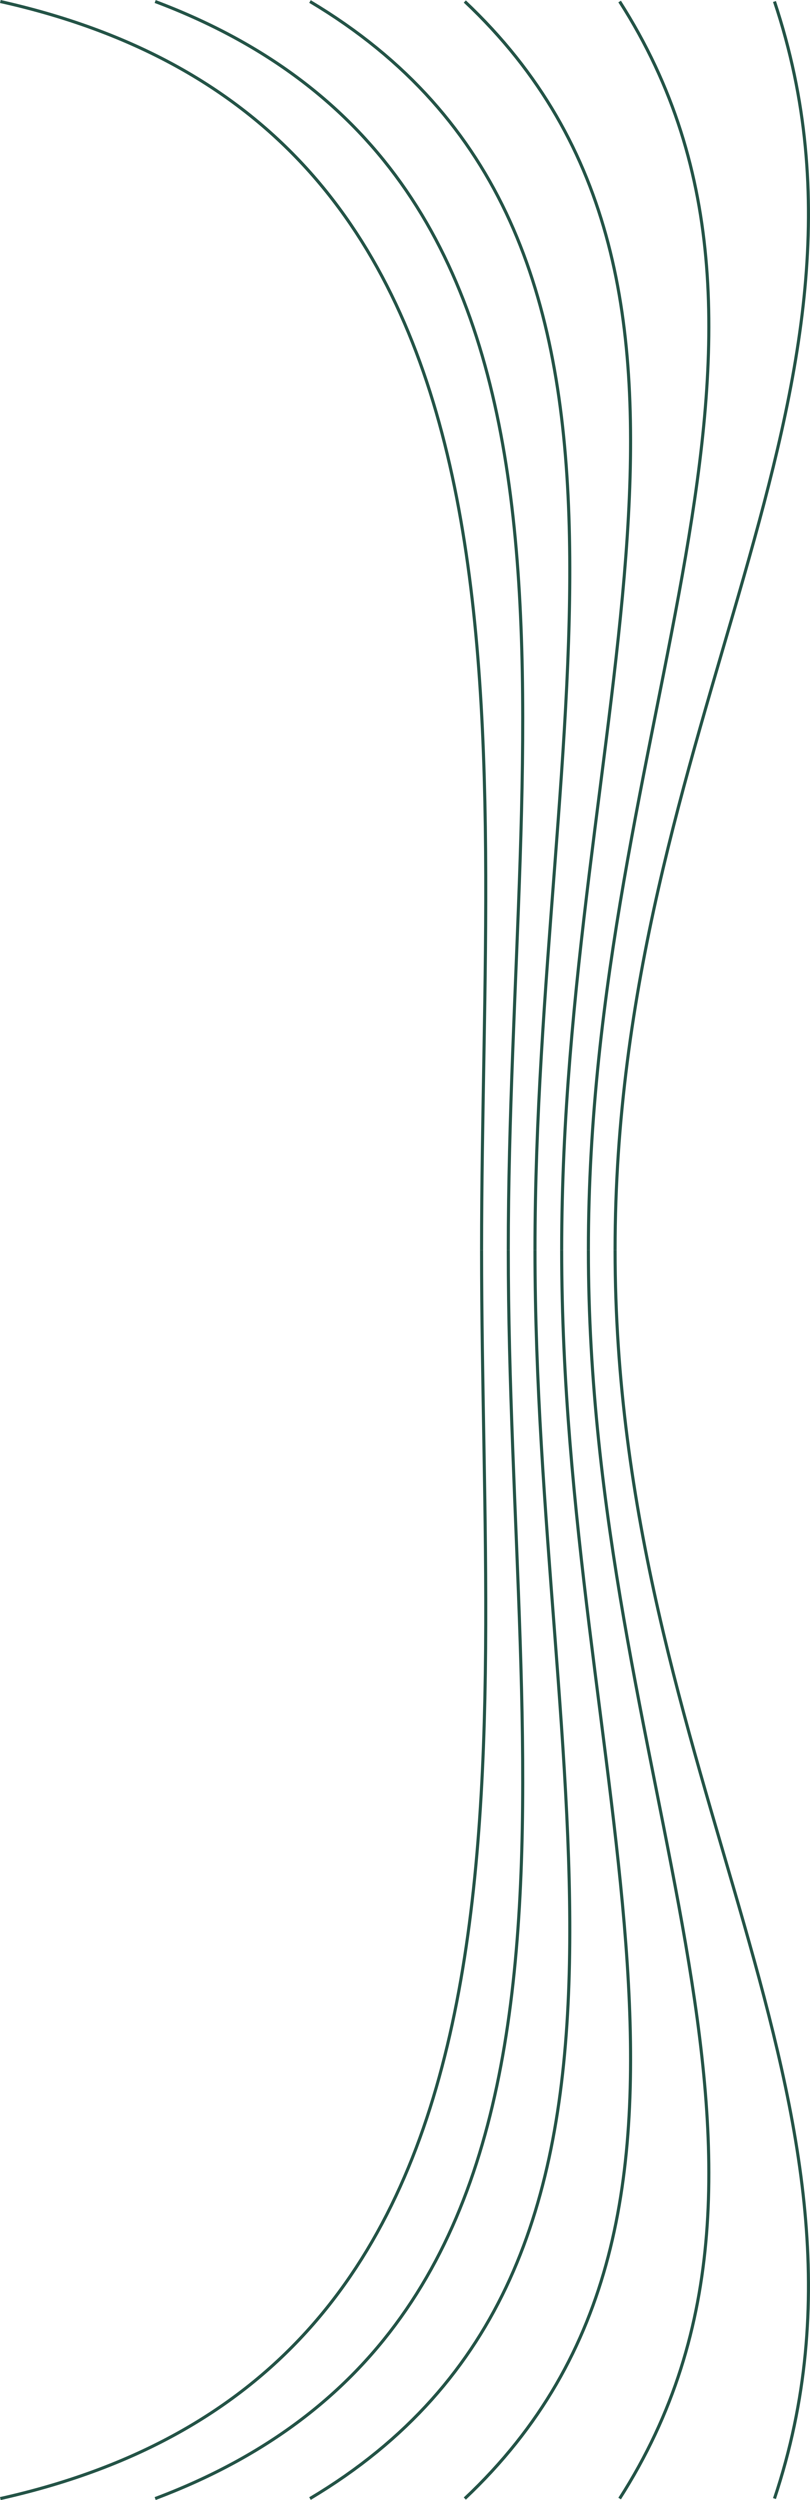 <?xml version="1.0" encoding="UTF-8"?>
<svg id="uuid-cd80c0c6-ca77-4d12-91fe-e6abe19acd4a" data-name="Ebene 2" xmlns="http://www.w3.org/2000/svg" width="786.934" height="2428.867" viewBox="0 0 786.934 2428.867">
  <defs>
    <style>
      .uuid-0856028e-73cc-438c-82b9-593eb920c5dd {
        stroke: #235346;
        stroke-miterlimit: 10;
        stroke-width: 3px;bg-linesbg-lines
      }

      .uuid-0856028e-73cc-438c-82b9-593eb920c5dd, .uuid-e4c1e5eb-cc49-42cf-9716-29ba2679ac5a {
        fill: none;
      }

      .uuid-e4c1e5eb-cc49-42cf-9716-29ba2679ac5a {
        opacity: 1;
      }
    </style>
  </defs>
  <g id="uuid-f92b73b5-886e-407f-a8fe-dab22c7ac7c6" data-name="Layer 16">
    <g class="uuid-e4c1e5eb-cc49-42cf-9716-29ba2679ac5a">
      <g>
        <path class="uuid-0856028e-73cc-438c-82b9-593eb920c5dd" d="m752.415,1.464c127.377,382.13-154.85,702.609-154.85,1212.97"/>
        <path class="uuid-0856028e-73cc-438c-82b9-593eb920c5dd" d="m601.998,1.464c211.359,330.18-30.372,702.609-30.372,1212.97"/>
        <path class="uuid-0856028e-73cc-438c-82b9-593eb920c5dd" d="m451.58,1.464c295.34,278.23,94.105,702.609,94.105,1212.97"/>
        <path class="uuid-0856028e-73cc-438c-82b9-593eb920c5dd" d="m301.163,1.464c379.322,226.281,218.583,702.609,218.583,1212.97"/>
        <path class="uuid-0856028e-73cc-438c-82b9-593eb920c5dd" d="m150.745,1.464c463.304,174.331,343.06,702.609,343.06,1212.97"/>
        <path class="uuid-0856028e-73cc-438c-82b9-593eb920c5dd" d="m.327,1.464c547.286,122.381,467.538,702.609,467.538,1212.97"/>
      </g>
      <g>
        <path class="uuid-0856028e-73cc-438c-82b9-593eb920c5dd" d="m752.415,2427.403c127.377-382.13-154.85-702.609-154.85-1212.97"/>
        <path class="uuid-0856028e-73cc-438c-82b9-593eb920c5dd" d="m601.998,2427.403c211.359-330.18-30.372-702.609-30.372-1212.97"/>
        <path class="uuid-0856028e-73cc-438c-82b9-593eb920c5dd" d="m451.58,2427.403c295.34-278.23,94.105-702.609,94.105-1212.97"/>
        <path class="uuid-0856028e-73cc-438c-82b9-593eb920c5dd" d="m301.163,2427.403c379.322-226.281,218.583-702.609,218.583-1212.97"/>
        <path class="uuid-0856028e-73cc-438c-82b9-593eb920c5dd" d="m150.745,2427.403c463.304-174.331,343.06-702.609,343.06-1212.97"/>
        <path class="uuid-0856028e-73cc-438c-82b9-593eb920c5dd" d="m.327,2427.403c547.286-122.381,467.538-702.609,467.538-1212.97"/>
      </g>
    </g>
  </g>
</svg>